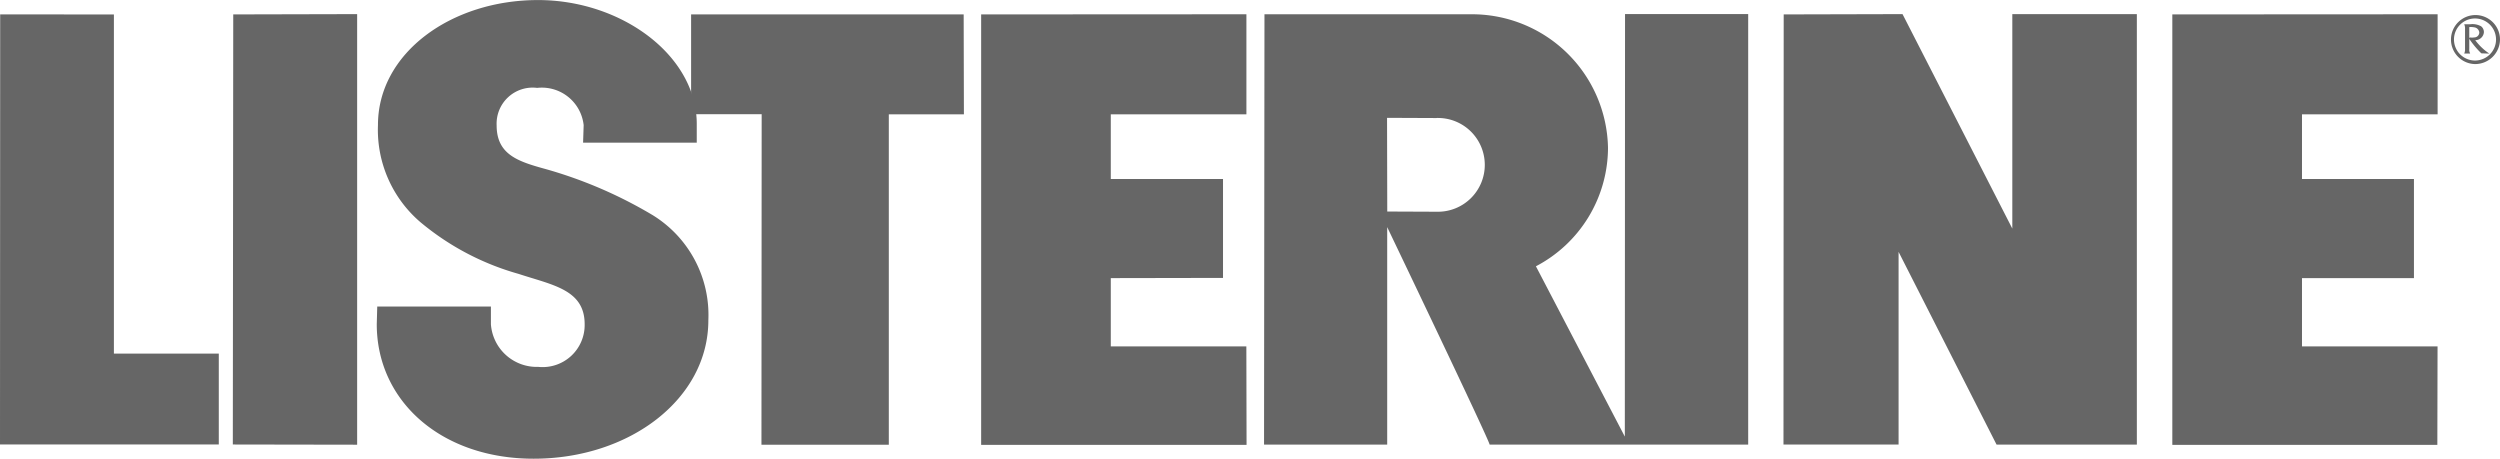 <svg xmlns="http://www.w3.org/2000/svg" width="83.229" height="15.271" viewBox="0 0 83.229 15.271">
  <g id="listerine-logo-1" transform="translate(0)">
    <path id="Path_11814" data-name="Path 11814" d="M32.582,6.625l-9.074,0V9.946h2.349l-.007,11.005H30.09l0-11,2.5,0Zm-24.317,0L8.251,20.943l4.139.007,0-14.335Zm51.617,0-.007,14.319,3.832,0,0-6.414,3.262,6.417,4.67,0,0-14.331-4.146,0v7.139L63.838,6.615Zm-59.376,0L.5,20.943H7.784l0-3.026H4.292l0-11.291Zm72.314,0,0,14.331h8.823l.007-3.279-4.513,0,0-2.273,3.727,0,0-3.3-3.727,0,0-2.153,4.515,0V6.62Zm-39.656,0,0,14.331H42l-.007-3.279-4.513,0,0-2.273,3.736-.007V12.105H37.48l0-2.153,4.515,0V6.62Zm18.469,8.385a4.465,4.465,0,0,0,2.4-3.935A4.53,4.53,0,0,0,49.48,6.62l-6.884,0-.014,14.326,4.1,0v-7.24s3.379,7.049,3.41,7.24H58.7l0-14.333-4.1,0-.007,14.067Zm-3.31-4.937a1.561,1.561,0,1,1,.017,3.121v0l-1.656-.007-.007-3.119,1.639.007Z" transform="translate(-0.5 -6.145)" fill="#666"/>
    <path id="Path_11815" data-name="Path 11815" d="M149.376,11.243l3.784,0,0,.587a1.53,1.53,0,0,0,1.577,1.422,1.4,1.4,0,0,0,1.544-1.422c0-1.151-1.065-1.3-2.2-1.674a8.808,8.808,0,0,1-3.26-1.715A4.044,4.044,0,0,1,149.4,5.2c0-2.4,2.445-4.16,5.33-4.16,2.788,0,5.309,1.862,5.283,4.16l0,.587-3.784,0,.019-.583A1.4,1.4,0,0,0,154.7,3.964a1.2,1.2,0,0,0-1.349,1.25c0,.991.748,1.209,1.663,1.461A14.776,14.776,0,0,1,158.545,8.2a3.9,3.9,0,0,1,1.854,3.5c0,2.614-2.614,4.609-5.816,4.609-3.081,0-5.223-1.922-5.223-4.477Zm70.049-8.429a2.929,2.929,0,0,1-.408-.491l.023-.039a.489.489,0,0,0,.149,0,.168.168,0,0,0,.168-.167.193.193,0,0,0-.168-.169.574.574,0,0,0-.166-.008v.73a.266.266,0,0,0,.031.151h-.2a.315.315,0,0,0,.028-.151V2a.328.328,0,0,0-.028-.155h.2a.6.6,0,0,1,.361.067.244.244,0,0,1,.095.2.287.287,0,0,1-.288.263,1.836,1.836,0,0,0,.469.447Zm-.211-1.161a.7.7,0,1,0,.7.7.7.7,0,0,0-.7-.7m0,1.518a.816.816,0,1,1,.832-.816.827.827,0,0,1-.832.816" transform="translate(-136.817 -1.038)" fill="#666"/>
  </g>
</svg>
